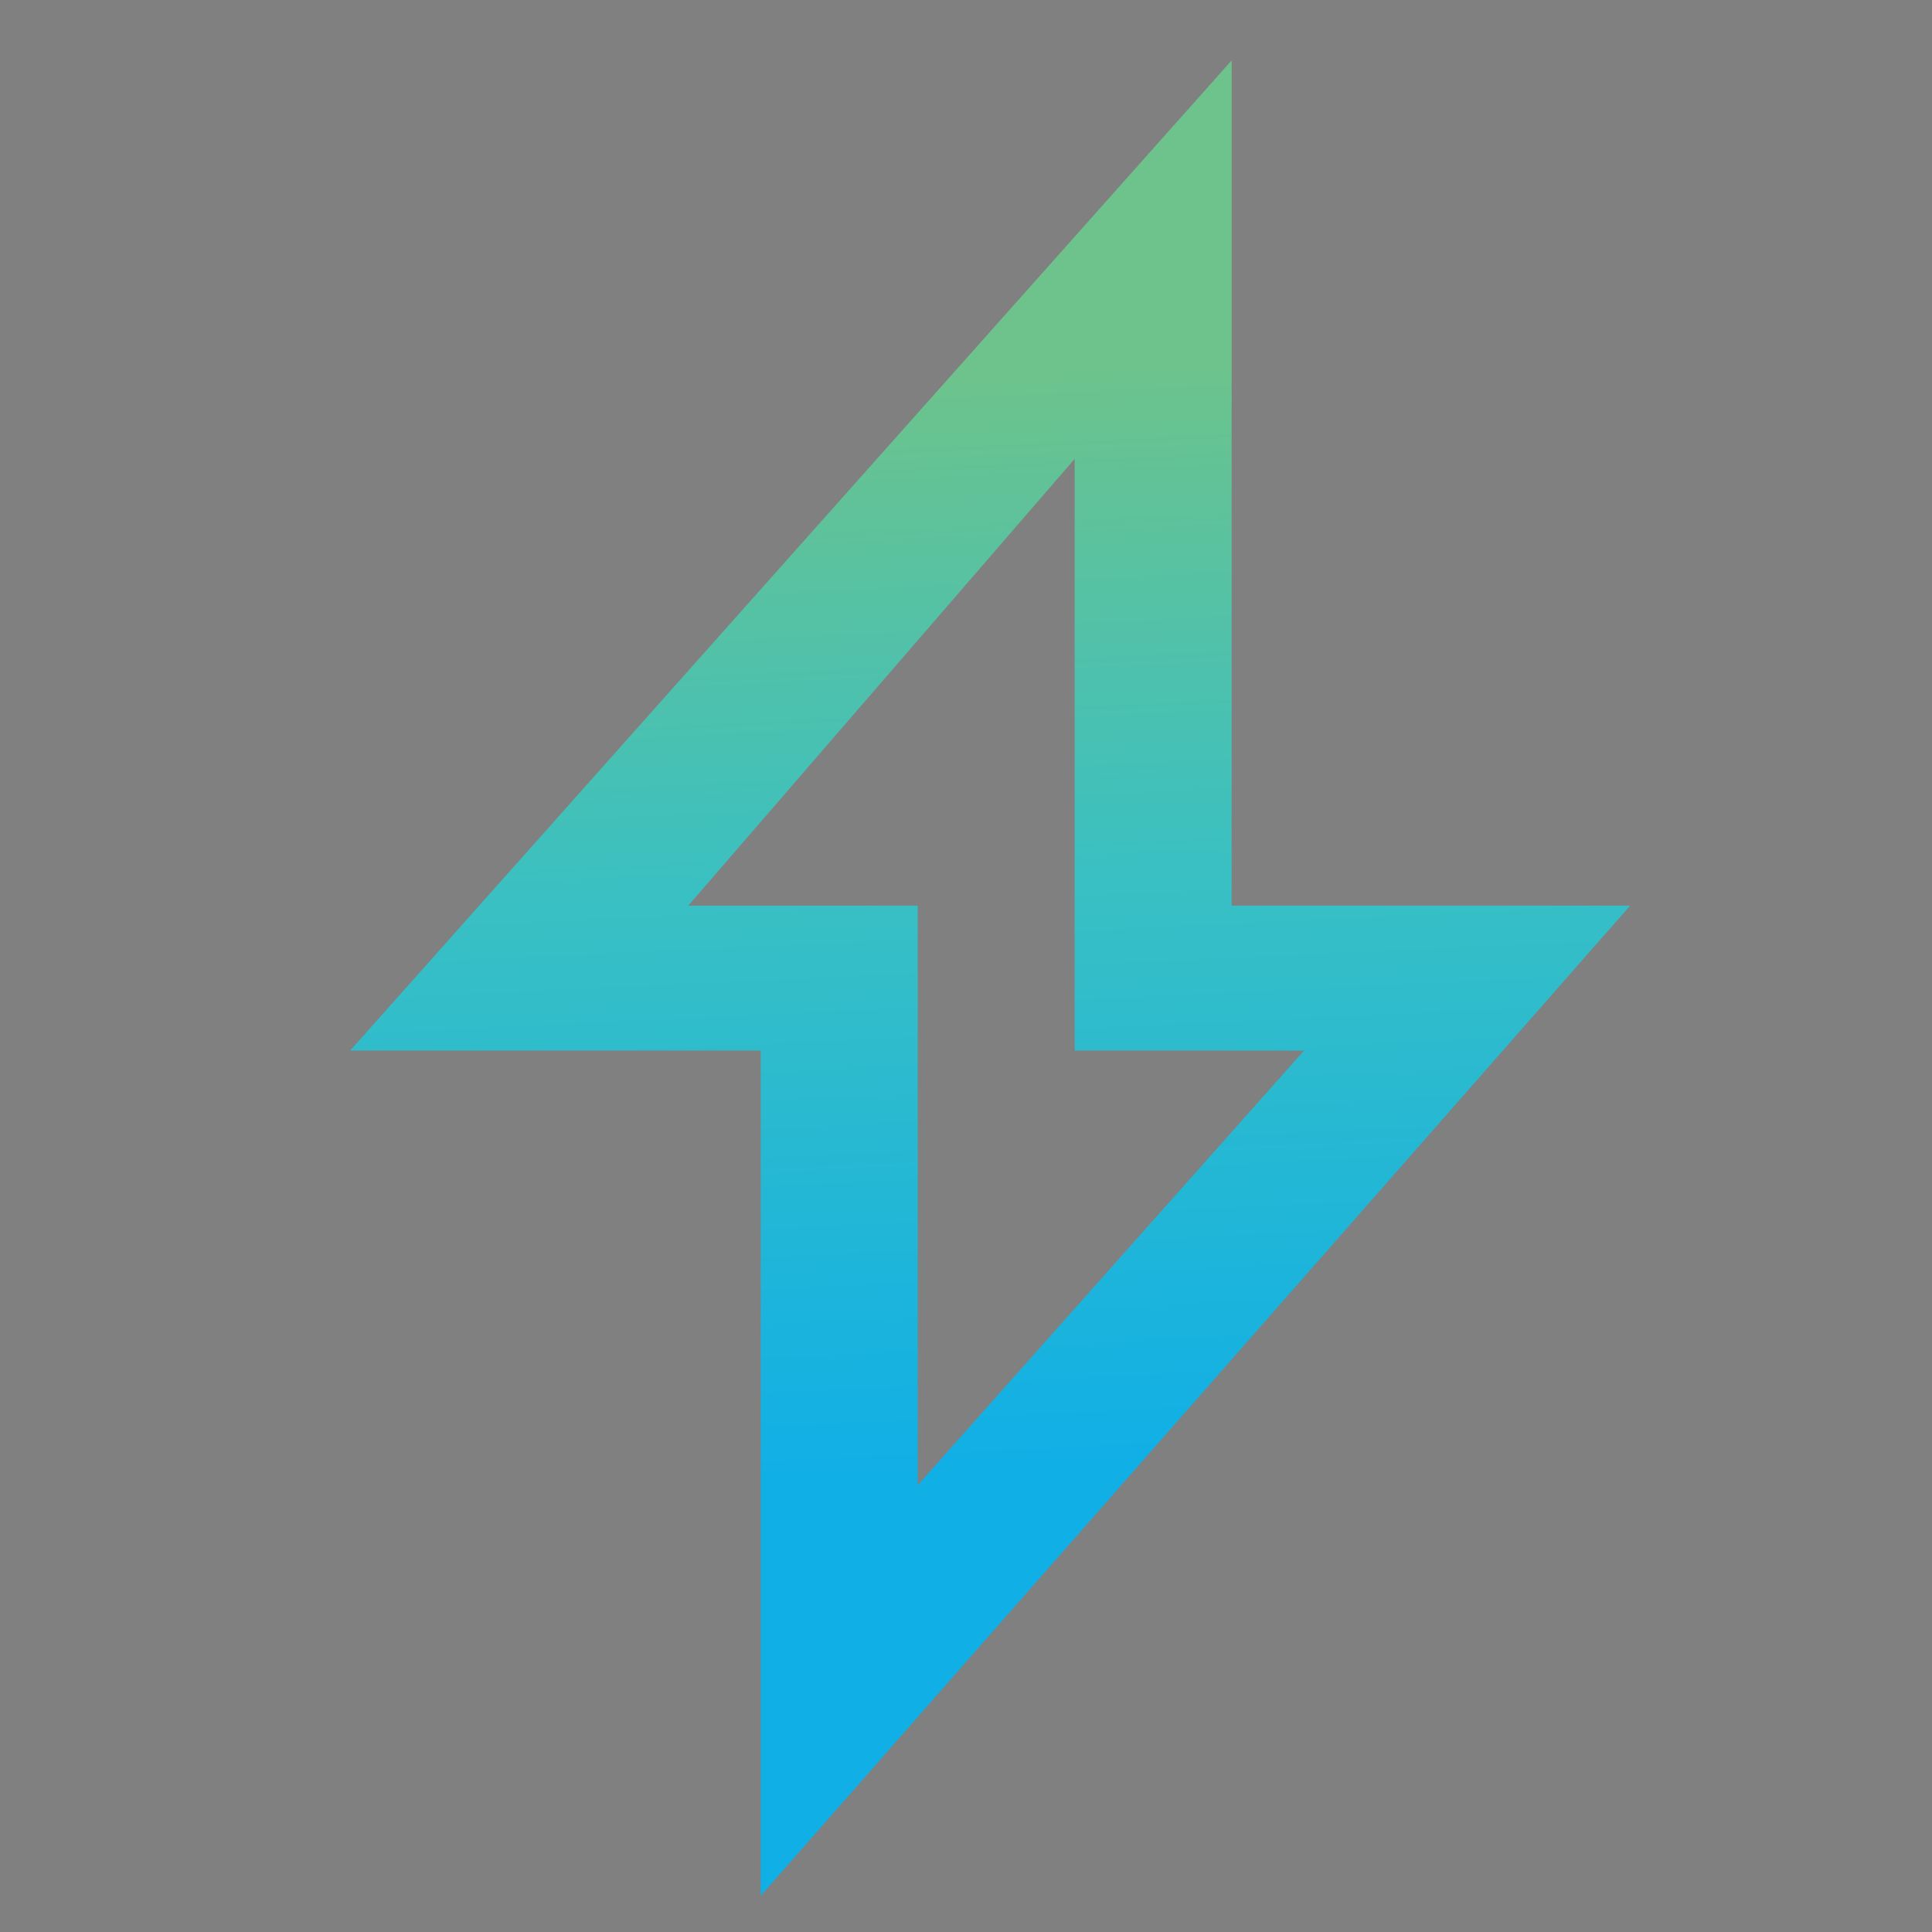 <?xml version="1.0" encoding="utf-8"?>
<!-- Generator: Adobe Illustrator 23.0.1, SVG Export Plug-In . SVG Version: 6.00 Build 0)  -->
<svg version="1.1" id="Layer_1" xmlns="http://www.w3.org/2000/svg" xmlns:xlink="http://www.w3.org/1999/xlink" x="0px" y="0px"
	 viewBox="0 0 16 16" style="enable-background:new 0 0 16 16;" xml:space="preserve">
<rect x="0" y="0" width="16" height="16" fill="#808080" stroke="none"/>
<style type="text/css">
	.st0{fill:#FFFFFF;stroke:#231F20;stroke-width:0.25;stroke-miterlimit:10;}
	.st1{fill:url(#SVGID_1_);}
</style>
<path class="st0" d="M10,0.6"/>
<g>
	<linearGradient id="SVGID_1_" gradientUnits="userSpaceOnUse" x1="7.965" y1="3.093" x2="8.393" y2="12.143">
		<stop  offset="0" style="stop-color:#6DC38B"/>
		<stop  offset="0.467" style="stop-color:#39C0C3"/>
		<stop  offset="1" style="stop-color:#10AFE6"/>
	</linearGradient>
	<path class="st1" d="M10.2,7.5v-7L2.9,8.7l3.4,0l0,7l7.2-8.2H10.2z M5.7,7.5l3.2-3.7v4.9h1.9l-3.2,3.6V7.5L5.7,7.5z"/>
</g>
</svg>
